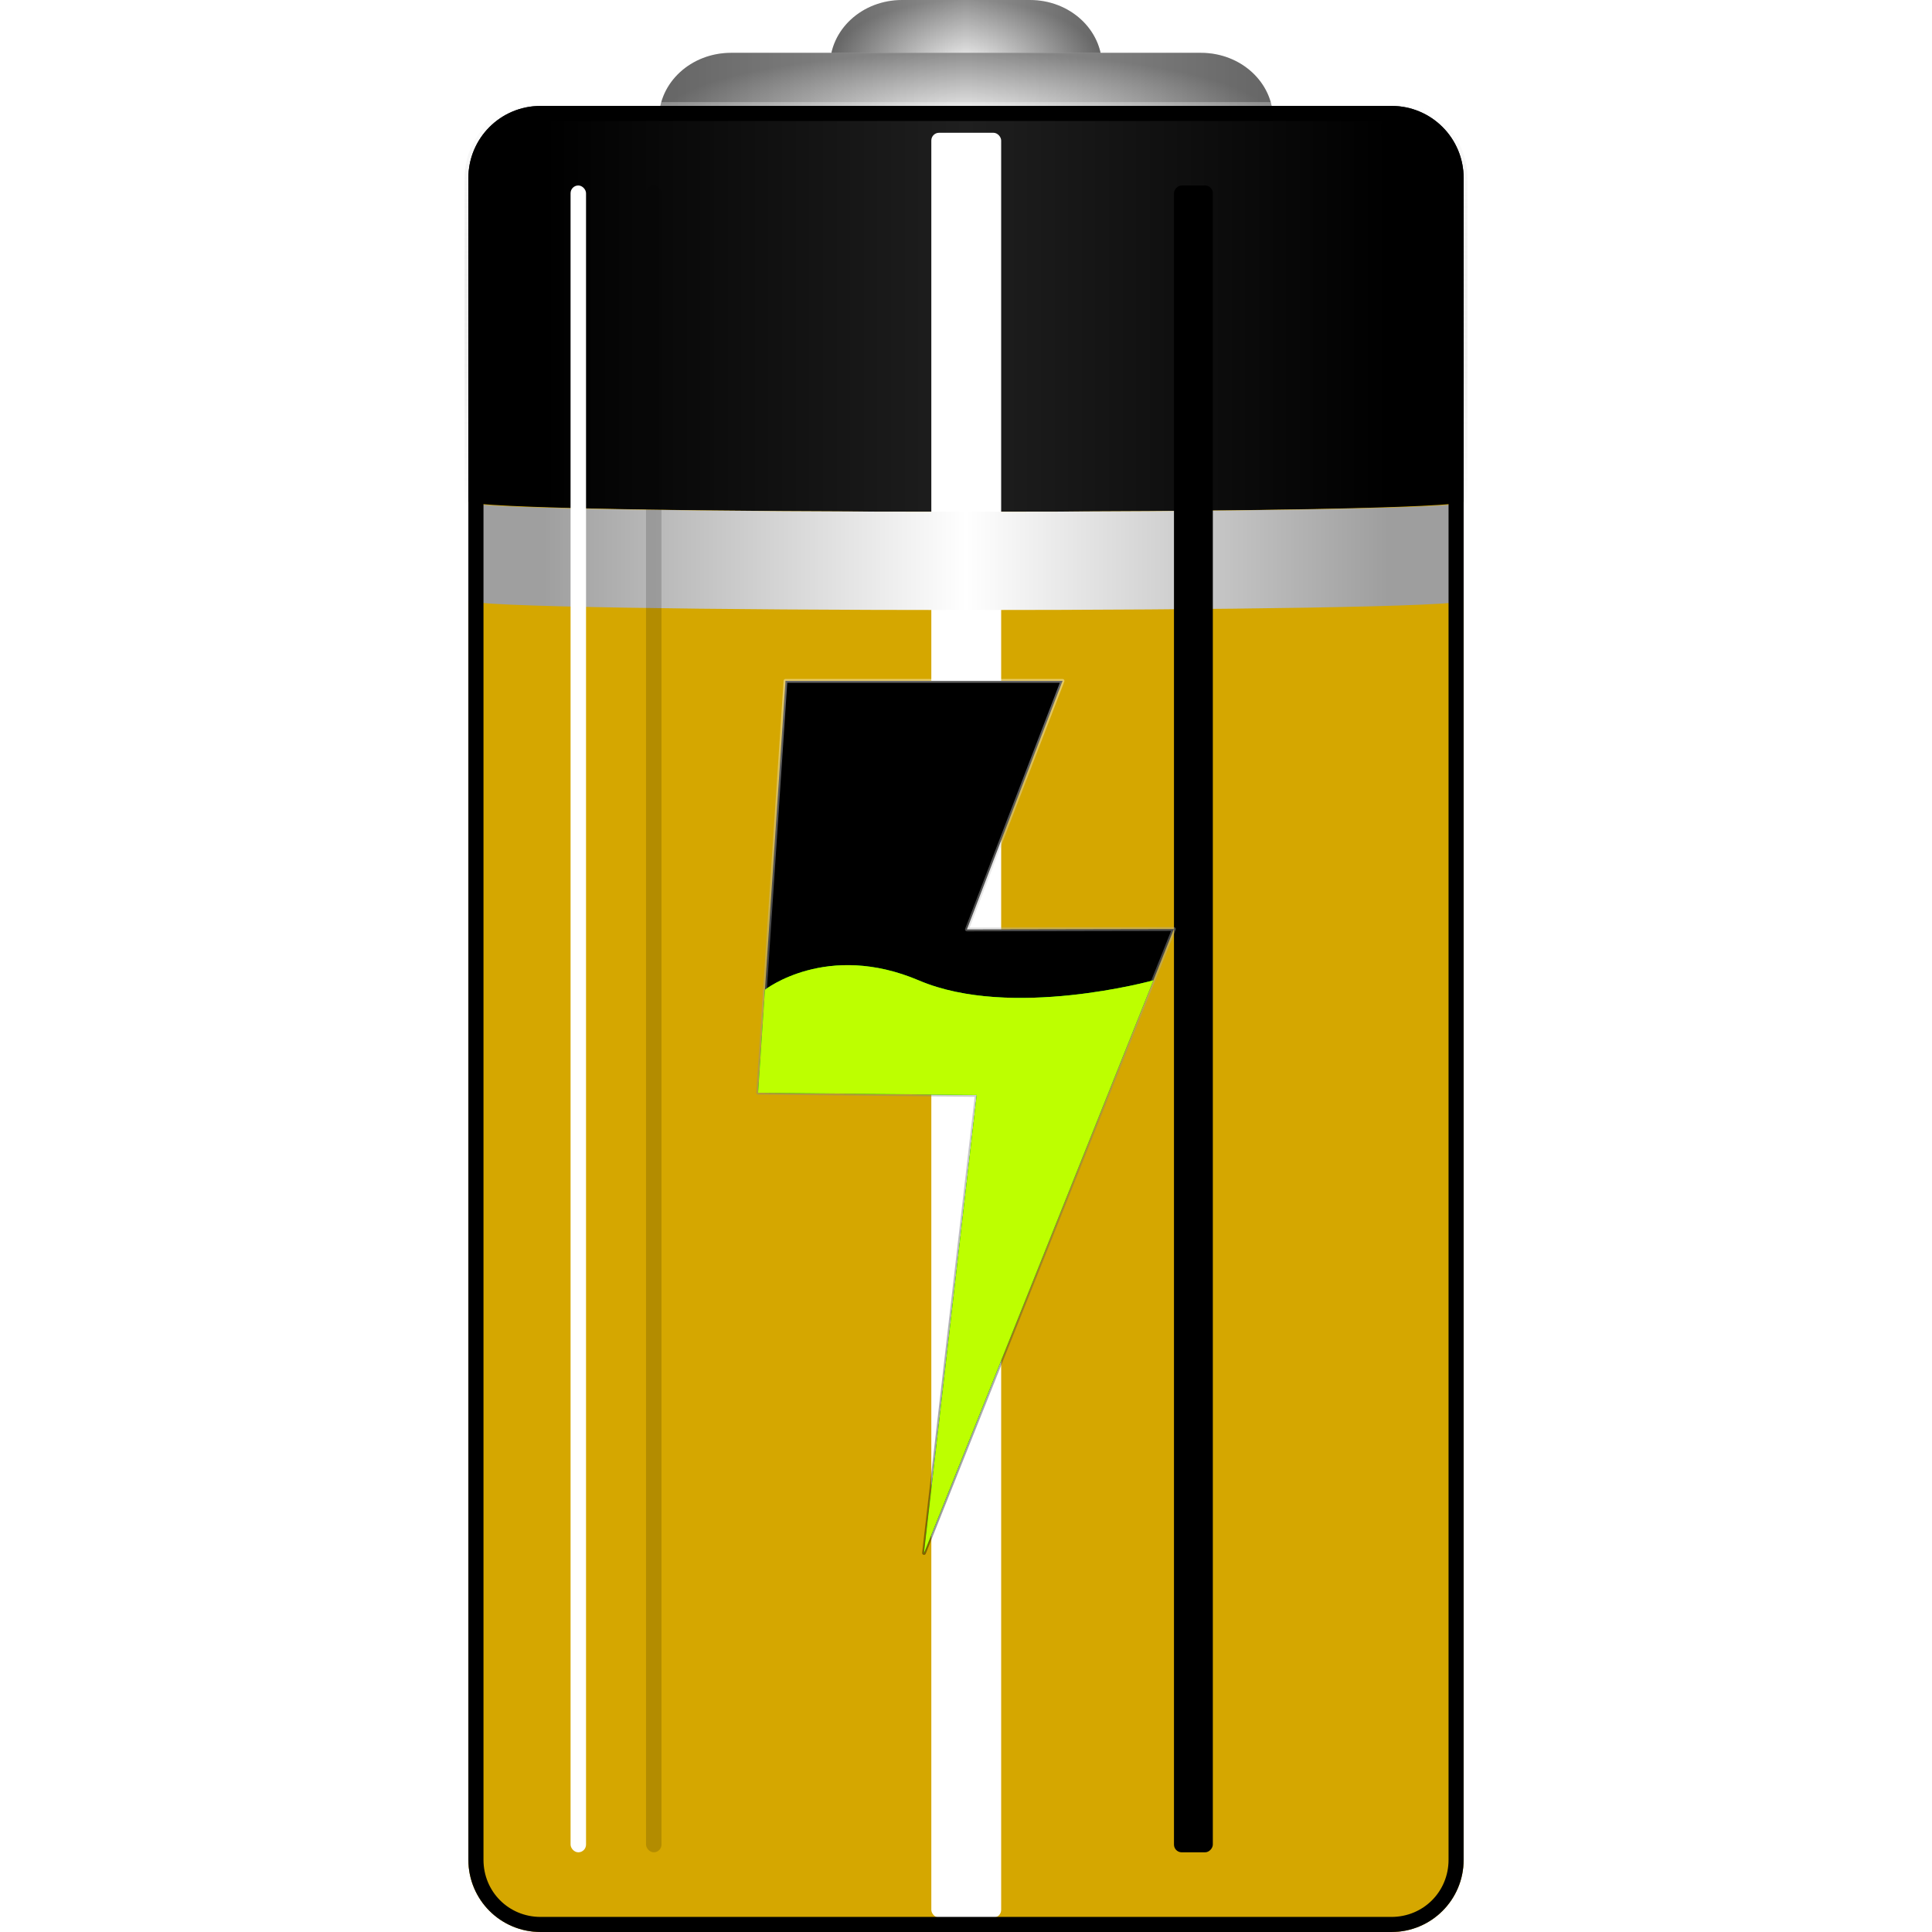 <?xml version="1.0" encoding="UTF-8" standalone="no"?>
<!-- Created with Inkscape (http://www.inkscape.org/) -->

<svg
   width="512"
   height="512"
   viewBox="0 0 135.467 135.467"
   version="1.1"
   id="svg5"
   inkscape:version="1.3.2 (091e20ef0f, 2023-11-25, custom)"
   sodipodi:docname="xfce4-power-manager-settings.svg"
   xmlns:inkscape="http://www.inkscape.org/namespaces/inkscape"
   xmlns:sodipodi="http://sodipodi.sourceforge.net/DTD/sodipodi-0.dtd"
   xmlns:xlink="http://www.w3.org/1999/xlink"
   xmlns="http://www.w3.org/2000/svg"
   xmlns:svg="http://www.w3.org/2000/svg"
   xmlns:rdf="http://www.w3.org/1999/02/22-rdf-syntax-ns#"
   xmlns:cc="http://creativecommons.org/ns#"
   xmlns:dc="http://purl.org/dc/elements/1.1/">&gt;
  <sodipodi:namedview
   id="namedview7"
   pagecolor="#292929"
   bordercolor="#666666"
   borderopacity="1"
   inkscape:showpageshadow="0"
   inkscape:pageopacity="0"
   inkscape:pagecheckerboard="1"
   inkscape:deskcolor="#1a1a1a"
   inkscape:document-units="px"
   showgrid="false"
   inkscape:zoom="1.1953125"
   inkscape:cx="237.17648"
   inkscape:cy="158.95425"
   inkscape:window-width="3256"
   inkscape:window-height="1080"
   inkscape:window-x="1864"
   inkscape:window-y="0"
   inkscape:window-maximized="1"
   inkscape:current-layer="layer1" />
<defs
   id="defs2">
  <linearGradient
     id="linearGradient16"
     inkscape:collect="always">
    <stop
       style="stop-color:#000000;stop-opacity:0.4;"
       offset="0"
       id="stop19" />
    <stop
       style="stop-color:#ffffff;stop-opacity:0.4;"
       offset="1"
       id="stop20" />
  </linearGradient>
  <linearGradient
     id="linearGradient6"
     inkscape:collect="always">
    <stop
       style="stop-color:#ffffff;stop-opacity:0.28;"
       offset="0"
       id="stop12" />
    <stop
       style="stop-color:#000000;stop-opacity:0;"
       offset="1"
       id="stop13" />
  </linearGradient>
  <linearGradient
     id="linearGradient18"
     inkscape:collect="always">
    <stop
       style="stop-color:#9f9f9f;stop-opacity:1;"
       offset="0"
       id="stop16" />
    <stop
       style="stop-color:#ffffff;stop-opacity:1;"
       offset="0.5"
       id="stop17" />
    <stop
       style="stop-color:#9e9e9e;stop-opacity:1;"
       offset="1"
       id="stop18" />
  </linearGradient>
  <linearGradient
     id="linearGradient11"
     inkscape:collect="always">
    <stop
       style="stop-color:#000000;stop-opacity:1;"
       offset="0"
       id="stop7" />
    <stop
       style="stop-color:#1f1f1f;stop-opacity:1;"
       offset="0.5"
       id="stop8" />
    <stop
       style="stop-color:#000000;stop-opacity:1;"
       offset="1"
       id="stop11" />
  </linearGradient>
  <linearGradient
     id="linearGradient9"
     inkscape:collect="always">
    <stop
       style="stop-color:#f2f2f2;stop-opacity:1;"
       offset="0"
       id="stop9" />
    <stop
       style="stop-color:#000000;stop-opacity:1;"
       offset="1"
       id="stop10" />
  </linearGradient>
  <linearGradient
     id="linearGradient3"
     inkscape:collect="always">
    <stop
       style="stop-color:#a8a8a8;stop-opacity:1;"
       offset="0"
       id="stop4" />
    <stop
       style="stop-color:#f2f2f2;stop-opacity:1;"
       offset="0.5"
       id="stop6" />
    <stop
       style="stop-color:#a9a9a9;stop-opacity:1;"
       offset="1"
       id="stop5" />
  </linearGradient>
  <linearGradient
     id="linearGradient1"
     inkscape:collect="always">
    <stop
       style="stop-color:#808080;stop-opacity:1;"
       offset="0"
       id="stop1" />
    <stop
       style="stop-color:#f2f2f2;stop-opacity:1;"
       offset="0.5"
       id="stop3" />
    <stop
       style="stop-color:#808080;stop-opacity:1;"
       offset="1"
       id="stop2" />
  </linearGradient>
  <linearGradient
     inkscape:collect="always"
     xlink:href="#linearGradient1"
     id="linearGradient2"
     x1="40.18"
     y1="73.57"
     x2="99.382"
     y2="73.57"
     gradientUnits="userSpaceOnUse"
     gradientTransform="matrix(1,0,0,1.034,-2.048,-4.649)" />
  <linearGradient
     inkscape:collect="always"
     xlink:href="#linearGradient3"
     id="linearGradient5"
     x1="58.192"
     y1="4.651"
     x2="77.275"
     y2="4.651"
     gradientUnits="userSpaceOnUse" />
  <linearGradient
     inkscape:collect="always"
     xlink:href="#linearGradient3"
     id="linearGradient8"
     x1="46.2"
     y1="8.356"
     x2="89.267"
     y2="8.356"
     gradientUnits="userSpaceOnUse" />
  <radialGradient
     inkscape:collect="always"
     xlink:href="#linearGradient9"
     id="radialGradient10"
     cx="98.177"
     cy="-0.111"
     fx="98.177"
     fy="-0.111"
     r="9.542"
     gradientTransform="matrix(1,0,0,0.488,-30.444,4.706)"
     gradientUnits="userSpaceOnUse" />
  <radialGradient
     inkscape:collect="always"
     xlink:href="#linearGradient9"
     id="radialGradient11"
     cx="67.733"
     cy="8.356"
     fx="67.733"
     fy="8.356"
     r="21.534"
     gradientTransform="matrix(1,0,0,0.216,0,6.551)"
     gradientUnits="userSpaceOnUse" />
  <filter
     inkscape:collect="always"
     style="color-interpolation-filters:sRGB"
     id="filter13"
     x="-0.092"
     y="-0.051"
     width="1.184"
     height="1.102">
    <feGaussianBlur
       inkscape:collect="always"
       stdDeviation="2.757"
       id="feGaussianBlur13" />
  </filter>
  <linearGradient
     inkscape:collect="always"
     xlink:href="#linearGradient11"
     id="linearGradient4"
     gradientUnits="userSpaceOnUse"
     gradientTransform="matrix(1,0,0,1.034,-2.047,-4.648)"
     x1="40.18"
     y1="73.57"
     x2="99.382"
     y2="73.57" />
  <linearGradient
     inkscape:collect="always"
     xlink:href="#linearGradient18"
     id="linearGradient15"
     gradientUnits="userSpaceOnUse"
     gradientTransform="matrix(1,0,0,0.943,-2.048,5.815)"
     x1="40.18"
     y1="73.57"
     x2="99.382"
     y2="73.57" />
  <clipPath
     clipPathUnits="userSpaceOnUse"
     id="clipPath18">
    <path
       style="color:#000000;fill:url(#linearGradient19);stroke-width:1;stroke-linecap:round;stroke-linejoin:round;-inkscape-stroke:none;paint-order:markers stroke fill"
       d="m 156.273,7.425 h 59.656 c 2.806,0 5.064,2.259 5.064,5.064 V 130.402 c 0,2.806 -2.259,5.064 -5.064,5.064 h -59.656 c -2.806,0 -5.064,-2.259 -5.064,-5.064 V 12.49 c 0,-2.806 2.259,-5.064 5.064,-5.064 z"
       id="path18"
       sodipodi:nodetypes="sssssssss" />
  </clipPath>
  <linearGradient
     inkscape:collect="always"
     xlink:href="#linearGradient1"
     id="linearGradient19"
     gradientUnits="userSpaceOnUse"
     gradientTransform="matrix(1,0,0,1.034,116.32,-4.649)"
     x1="40.18"
     y1="73.57"
     x2="99.382"
     y2="73.57" />
  <linearGradient
     inkscape:collect="always"
     xlink:href="#linearGradient6"
     id="linearGradient13"
     x1="67.734"
     y1="7.426"
     x2="67.734"
     y2="35.884"
     gradientUnits="userSpaceOnUse" />
  <filter
     inkscape:collect="always"
     style="color-interpolation-filters:sRGB"
     id="filter14"
     x="-3.332"
     y="-0.035"
     width="7.664"
     height="1.07">
    <feGaussianBlur
       inkscape:collect="always"
       stdDeviation="1.505"
       id="feGaussianBlur14" />
  </filter>
  <filter
     inkscape:collect="always"
     style="color-interpolation-filters:sRGB"
     id="filter15"
     x="-0.086"
     y="-0.058"
     width="1.172"
     height="1.116">
    <feGaussianBlur
       inkscape:collect="always"
       stdDeviation="0.993"
       id="feGaussianBlur15" />
  </filter>
  <linearGradient
     inkscape:collect="always"
     xlink:href="#linearGradient16"
     id="linearGradient20"
     x1="67.733"
     y1="108.893"
     x2="67.733"
     y2="47.74"
     gradientUnits="userSpaceOnUse" />
</defs>
<g
   inkscape:label="Layer 1"
   inkscape:groupmode="layer"
   id="layer1">
  <path
     id="rect1-0-1"
     style="display:inline;fill:url(#linearGradient5);stroke-width:6.35;stroke-linecap:round;stroke-linejoin:round;paint-order:fill markers stroke"
     d="m 63.256,-9.3841543e-8 h 8.954 c 2.806,0 5.064,2.075 5.064,4.651 0,2.577 -2.259,4.651 -5.064,4.651 h -8.954 c -2.806,0 -5.064,-2.075 -5.064,-4.651 0,-2.577 2.259,-4.651 5.064,-4.651 z" />
  <path
     id="rect1-0-1-0"
     style="display:inline;opacity:0.4;fill:url(#radialGradient10);stroke-width:6.35;stroke-linecap:round;stroke-linejoin:round;paint-order:fill markers stroke"
     d="m 63.256,-9.3841543e-8 h 8.954 c 2.806,0 5.064,2.075 5.064,4.651 0,2.577 -2.259,4.651 -5.064,4.651 h -8.954 c -2.806,0 -5.064,-2.075 -5.064,-4.651 0,-2.577 2.259,-4.651 5.064,-4.651 z" />
  <path
     id="rect1-0"
     style="display:inline;fill:url(#linearGradient8);stroke-width:6.35;stroke-linecap:round;stroke-linejoin:round;paint-order:fill markers stroke"
     d="m 51.264,3.704 h 32.939 c 2.806,0 5.064,2.075 5.064,4.651 0,2.577 -2.259,4.651 -5.064,4.651 H 51.264 c -2.806,0 -5.064,-2.075 -5.064,-4.651 0,-2.577 2.259,-4.651 5.064,-4.651 z" />
  <path
     id="rect10"
     style="display:inline;opacity:0.4;fill:url(#radialGradient11);stroke-width:6.35;stroke-linecap:round;stroke-linejoin:round;paint-order:fill markers stroke"
     d="m 51.264,3.704 h 32.939 c 2.806,0 5.064,2.075 5.064,4.651 0,2.577 -2.259,4.651 -5.064,4.651 H 51.264 c -2.806,0 -5.064,-2.075 -5.064,-4.651 0,-2.577 2.259,-4.651 5.064,-4.651 z" />
  <path
     id="rect1"
     style="display:inline;opacity:1;fill:url(#linearGradient2);stroke-width:6.35;stroke-linecap:round;stroke-linejoin:round;paint-order:fill markers stroke"
     d="m 37.906,7.425 h 59.656 c 2.806,0 5.064,2.259 5.064,5.064 V 130.402 c 0,2.806 -2.259,5.064 -5.064,5.064 H 37.906 c -2.806,0 -5.064,-2.259 -5.064,-5.064 V 12.49 c 0,-2.806 2.259,-5.064 5.064,-5.064 z"
     sodipodi:nodetypes="sssssssss" />
  <path
     id="rect1-06"
     style="display:inline;mix-blend-mode:color-burn;fill:#d5a700;fill-opacity:1;stroke-width:6.35;stroke-linecap:round;stroke-linejoin:round;paint-order:fill markers stroke"
     d="m 32.841,34.836 v 5.064 72.529 17.973 c 0,2.806 2.259,5.064 5.064,5.064 h 59.656 c 2.806,0 5.064,-2.259 5.064,-5.064 V 112.429 39.9 34.836 H 97.561 37.905 Z"
     inkscape:label="color"
     sodipodi:nodetypes="cccsssscccccc"
     sodipodi:insensitive="true" />
  <path
     id="rect1-7"
     style="display:inline;fill:url(#linearGradient4);stroke:url(#linearGradient13);stroke-width:0.529;stroke-linecap:round;stroke-linejoin:round;stroke-dasharray:none;paint-order:markers stroke fill"
     d="m 37.906,7.426 h 59.656 c 2.806,0 5.064,2.259 5.064,5.064 v 22.663 c 0,0.974 -69.784,0.974 -69.784,0 V 12.491 c 0,-2.806 2.259,-5.064 5.064,-5.064 z"
     sodipodi:nodetypes="sssssss" />
  <rect
     style="display:inline;fill:#ffffff;stroke-width:0.226;stroke-linecap:round;stroke-linejoin:round;stroke-dasharray:none;paint-order:markers stroke fill;filter:url(#filter14)"
     id="rect20"
     width="1.084"
     height="103.428"
     x="40.007"
     y="18.903"
     ry="0.448"
     rx="0.12"
     transform="matrix(4.518,0,0,1.21,-115.45,-13.563)" />
  <path
     id="rect1-7-7"
     style="display:inline;mix-blend-mode:normal;fill:url(#linearGradient15);stroke-width:6.35;stroke-linecap:round;stroke-linejoin:round;paint-order:fill markers stroke"
     d="m 32.841,35.218 v 6.89 c 0,0.888 69.784,0.888 69.784,0 v -6.89 c 0,0.888 -69.784,0.888 -69.784,0 z"
     sodipodi:nodetypes="csscc" />
  <rect
     style="display:inline;fill:#000000;fill-opacity:1;stroke-width:0.314;stroke-linecap:round;stroke-linejoin:round;stroke-dasharray:none;paint-order:markers stroke fill;filter:url(#filter14)"
     id="rect19"
     width="1.084"
     height="103.428"
     x="40.007"
     y="18.903"
     ry="0.48"
     rx="0.216"
     transform="matrix(-2.513,0,0,1.13,185.578,-8.355)" />
  <path
     id="path19"
     style="display:inline;opacity:0.6;mix-blend-mode:normal;fill:url(#linearGradient15);stroke-width:6.35;stroke-linecap:round;stroke-linejoin:round;paint-order:fill markers stroke"
     d="m 32.841,35.218 v 6.89 c 0,0.888 69.784,0.888 69.784,0 v -6.89 c 0,0.888 -69.784,0.888 -69.784,0 z"
     sodipodi:nodetypes="csscc" />
  <path
     style="color:#000000;display:inline;opacity:1;mix-blend-mode:normal;fill:#000000;stroke-linecap:round;stroke-linejoin:round;-inkscape-stroke:none;paint-order:markers stroke fill;filter:url(#filter13)"
     d="m 156.274,6.368 c -3.374,0 -6.123,2.747 -6.123,6.121 V 130.403 c 0,3.374 2.749,6.121 6.123,6.121 h 59.656 c 3.374,0 6.121,-2.747 6.121,-6.121 V 12.489 c 0,-3.374 -2.747,-6.121 -6.121,-6.121 z m 0,2.115 h 59.656 c 2.238,0 4.006,1.768 4.006,4.006 V 130.403 c 0,2.238 -1.768,4.006 -4.006,4.006 h -59.656 c -2.238,0 -4.006,-1.768 -4.006,-4.006 V 12.489 c 0,-2.238 1.768,-4.006 4.006,-4.006 z"
     id="path11"
     clip-path="url(#clipPath18)"
     inkscape:label="edge"
     sodipodi:nodetypes="ssssssssssssssssss"
     transform="translate(-118.367,9.3490016e-4)" />
  <path
     id="rect4"
     style="display:inline;opacity:1;mix-blend-mode:normal;fill:#000000;fill-opacity:1;stroke:url(#linearGradient20);stroke-width:0.265;stroke-linecap:round;stroke-linejoin:round;stroke-dasharray:none;stroke-opacity:1;paint-order:fill markers stroke"
     d="m 74.504,47.74 h -19.428 l -1.919,28.879 15.331,0.158 -3.699,32.117 17.52,-43.752 -14.512,0.027 z"
     sodipodi:nodetypes="cccccccc" />
  <path
     id="rect4-9"
     style="display:none;opacity:0.2;fill:#cccccc;fill-opacity:1;stroke-width:6.35;stroke-linecap:round;stroke-linejoin:round;paint-order:fill markers stroke"
     d="M 69.212,47.74 H 55.076 l -1.919,28.879 15.331,0.158 -3.699,32.117 L 77.018,69.374 62.506,68.872 Z"
     sodipodi:nodetypes="cccccccc" />
  <path
     id="rect4-9-2"
     style="display:none;opacity:0.2;fill:#4d4d4d;fill-opacity:1;stroke-width:6.35;stroke-linecap:round;stroke-linejoin:round;paint-order:fill markers stroke"
     d="m 63.92,47.74 h -8.845 l -1.919,28.879 15.331,0.158 -3.699,32.117 6.936,-35.815 -14.512,-0.503 z"
     sodipodi:nodetypes="cccccccc" />
  <rect
     style="display:inline;fill:#ffffff;stroke-width:0.498;stroke-linecap:round;stroke-linejoin:round;stroke-dasharray:none;paint-order:markers stroke fill;filter:url(#filter14)"
     id="rect13"
     width="1.084"
     height="103.428"
     x="40.007"
     y="18.903"
     ry="0.48"
     rx="0.542"
     transform="matrix(1,0,0,1.13,0,-8.355)" />
  <rect
     style="fill:#000000;stroke-width:0.498;stroke-linecap:round;stroke-linejoin:round;stroke-dasharray:none;paint-order:markers stroke fill;filter:url(#filter14);opacity:0.4"
     id="rect14"
     width="1.084"
     height="103.428"
     x="40.007"
     y="18.903"
     ry="0.48"
     rx="0.542"
     transform="matrix(1,0,0,1.13,5.292,-8.355)" />
  <path
     id="path14"
     style="display:inline;opacity:1;fill:#00ff00;fill-opacity:1;stroke-width:6.35;stroke-linecap:round;stroke-linejoin:round;paint-order:fill markers stroke"
     d="m 53.637,69.399 -0.48,7.22 15.331,0.158 -3.699,32.117 16.078,-40.153 c 0,0 -9.958,2.764 -16.427,0.009 -6.469,-2.755 -10.804,0.651 -10.804,0.651 z"
     sodipodi:nodetypes="ccccczc" />
  <path
     id="path15"
     style="display:inline;opacity:1;fill:#bdff00;fill-opacity:1;stroke-width:6.35;stroke-linecap:round;stroke-linejoin:round;paint-order:fill markers stroke;filter:url(#filter15)"
     d="m 53.637,69.399 -0.48,7.22 15.331,0.158 -3.699,32.117 16.078,-40.153 c 0,0 -9.958,2.764 -16.427,0.009 -6.469,-2.755 -10.804,0.651 -10.804,0.651 z"
     sodipodi:nodetypes="ccccczc" />
</g>
</svg>

